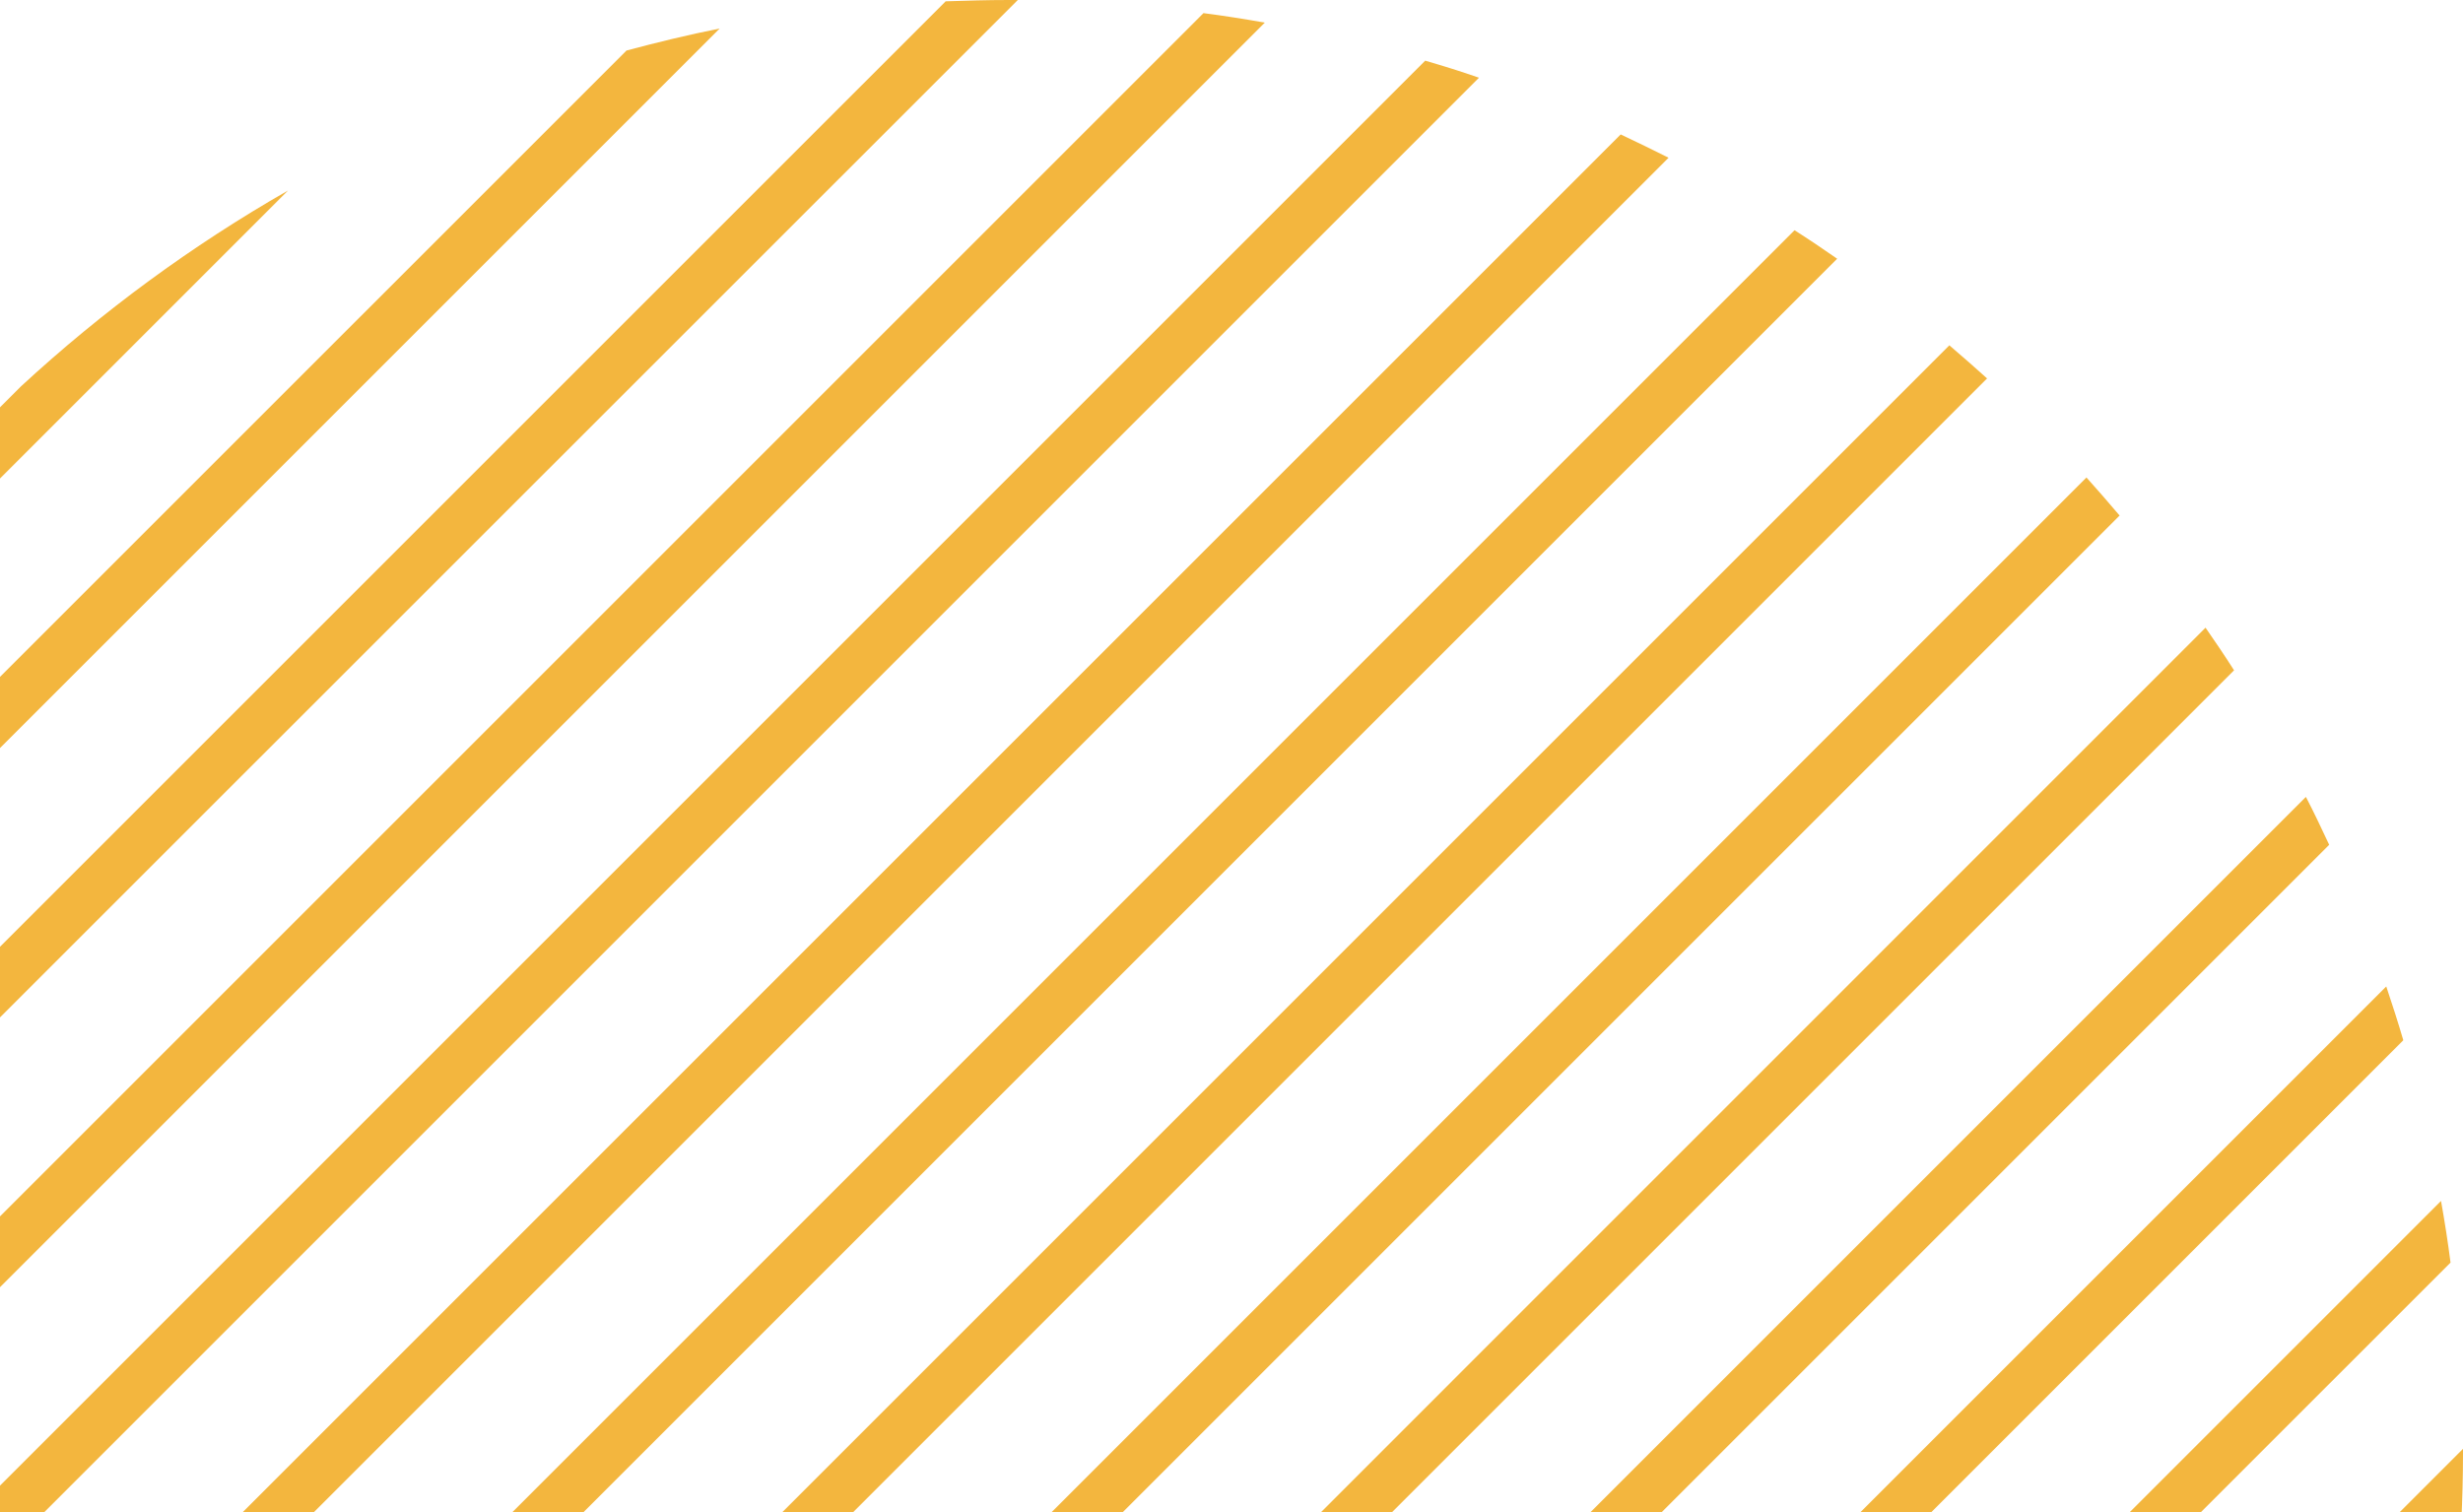 <svg width="127" height="78" viewBox="0 0 127 78" fill="none" xmlns="http://www.w3.org/2000/svg">
    <path d="M-13.156 37.834L14.851 9.826C9.879 12.668 5.262 16.067 1.084 19.923L-3.059 24.067C-6.915 28.244 -10.315 32.862 -13.156 37.834Z" fill="#F3B63E"/>
    <path d="M-21.512 60.091L37.108 1.471C35.485 1.793 33.895 2.182 32.305 2.605L-20.379 55.288C-20.801 56.878 -21.19 58.468 -21.512 60.091Z" fill="#F3B63E"/>
    <path d="M-23 74.992C-23 75.144 -23 75.313 -23 75.465L52.482 0C52.33 0 52.161 0 52.008 0C50.909 0 49.827 0.034 48.761 0.068L-22.916 71.744C-22.966 72.827 -23 73.909 -23 74.992Z" fill="#F3B63E"/>
    <path d="M-21.833 88.218L65.217 1.167C64.169 0.981 63.103 0.812 62.055 0.677L-22.323 85.055C-22.188 86.103 -22.019 87.169 -21.833 88.218Z" fill="#F3B63E"/>
    <path d="M-18.992 99.261L76.261 4.008C75.348 3.687 74.418 3.4 73.488 3.129L-19.871 96.488C-19.584 97.418 -19.296 98.348 -18.992 99.261Z" fill="#F3B63E"/>
    <path d="M-14.848 109.02L86.037 8.135C85.225 7.729 84.397 7.323 83.568 6.934L-16.049 106.551C-15.66 107.379 -15.271 108.208 -14.848 109.02Z" fill="#F3B63E"/>
    <path d="M-9.639 117.713L94.73 13.344C94.003 12.837 93.276 12.346 92.532 11.873L-11.11 115.515C-10.636 116.259 -10.146 116.986 -9.639 117.713Z" fill="#F3B63E"/>
    <path d="M-3.482 125.46L102.46 19.517C101.817 18.942 101.174 18.367 100.515 17.809L-5.191 123.515C-4.633 124.157 -4.058 124.817 -3.482 125.46Z" fill="#F3B63E"/>
    <path d="M3.604 132.275L109.293 26.587C108.734 25.927 108.159 25.268 107.584 24.625L1.642 130.567C2.285 131.142 2.928 131.717 3.604 132.275Z" fill="#F3B63E"/>
    <path d="M11.587 138.178L115.195 34.57C114.721 33.826 114.231 33.098 113.724 32.371L9.388 136.723C10.115 137.214 10.843 137.704 11.587 138.178Z" fill="#F3B63E"/>
    <path d="M20.567 143.1L120.1 43.568C119.711 42.739 119.322 41.91 118.899 41.098L18.081 141.916C18.91 142.322 19.739 142.711 20.567 143.1Z" fill="#F3B63E"/>
    <path d="M30.665 146.905L123.922 53.648C123.651 52.717 123.347 51.787 123.043 50.874L27.891 146.025C28.804 146.347 29.734 146.634 30.665 146.905Z" fill="#F3B63E"/>
    <path d="M42.131 149.34L126.357 65.115C126.222 64.049 126.053 62.983 125.867 61.935L38.952 148.85C40 149.036 41.066 149.205 42.131 149.34Z" fill="#F3B63E"/>
    <path d="M52.008 150C53.175 150 54.325 149.966 55.459 149.915L126.915 78.459C126.966 77.309 127 76.159 127 75.008C127 74.907 127 74.822 127 74.721L51.721 150C51.806 149.983 51.907 150 52.008 150Z" fill="#F3B63E"/>
</svg>
